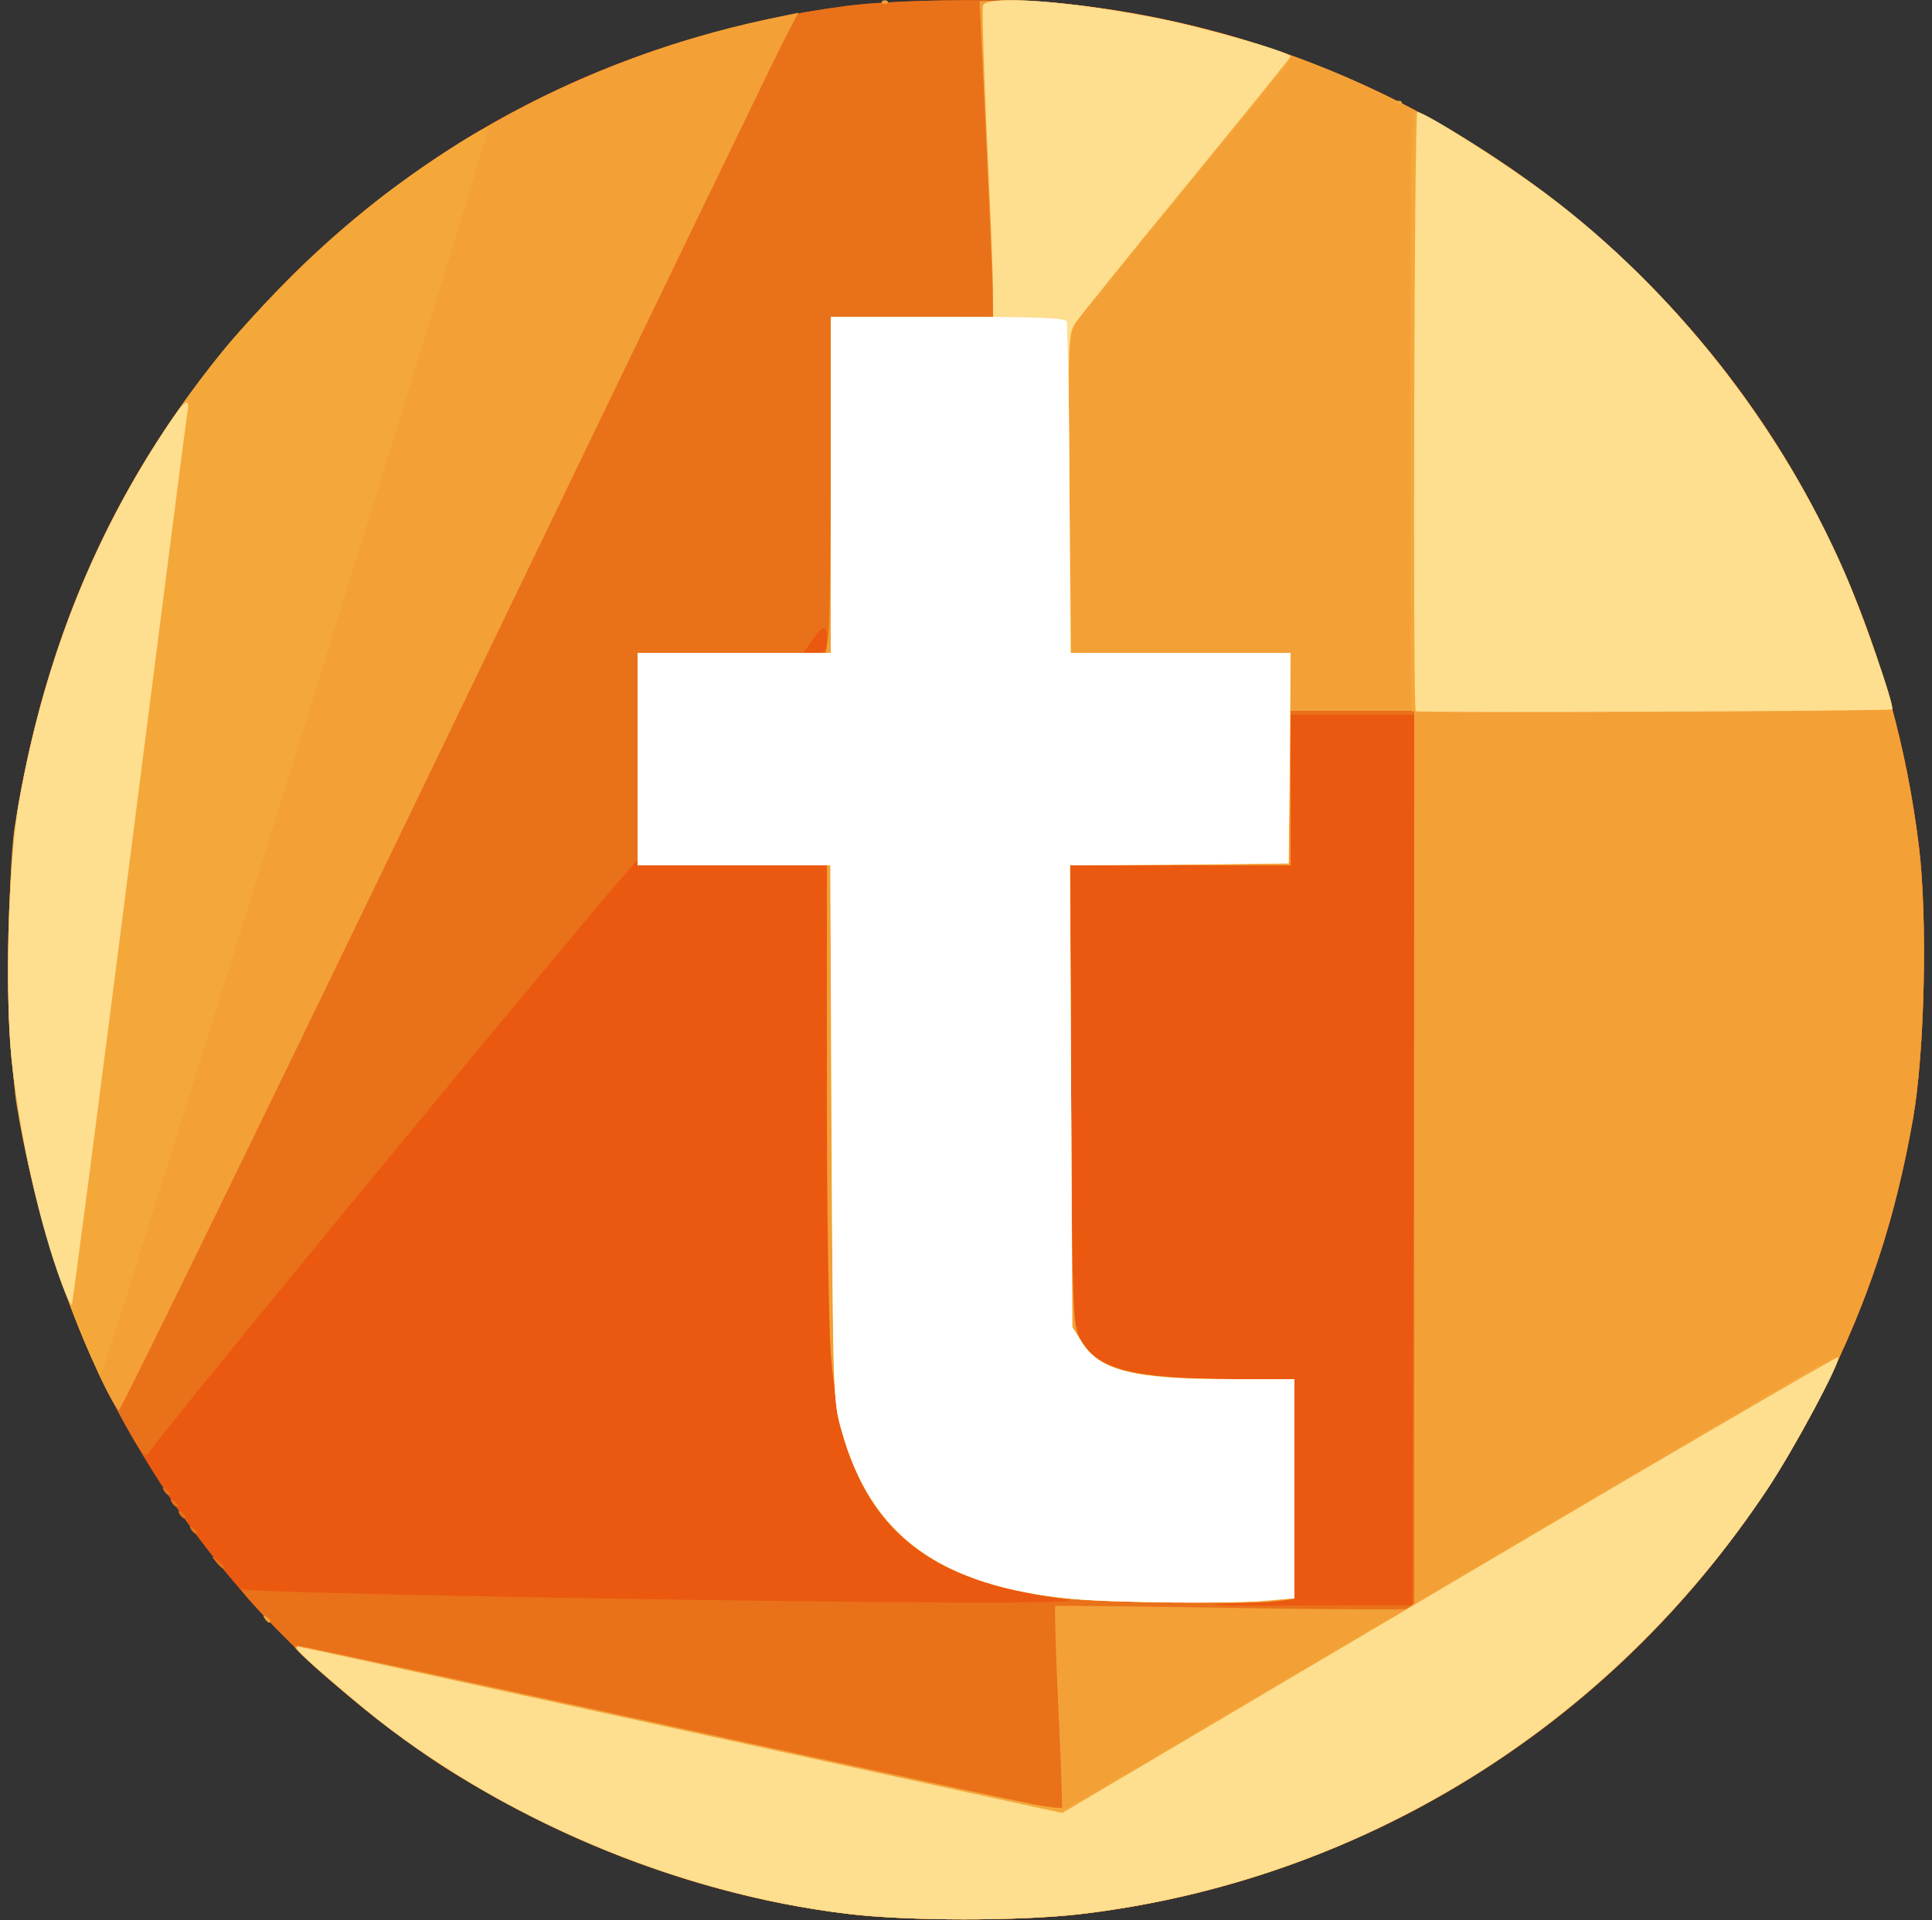 <!DOCTYPE svg PUBLIC "-//W3C//DTD SVG 20010904//EN" "http://www.w3.org/TR/2001/REC-SVG-20010904/DTD/svg10.dtd">
<svg version="1.0" xmlns="http://www.w3.org/2000/svg" width="500px" height="497px" viewBox="0 0 5000 4970" preserveAspectRatio="xMidYMid meet">
<rect x="0" y="0" width="5000" height="4970" fill="#333333" stroke="none"/>
<g id="layer101" fill="#eb5910" stroke="none">
 <path d="M2193 4954 c-268 -32 -534 -113 -788 -238 -93 -46 -215 -114 -270 -151 -620 -415 -1011 -1048 -1101 -1785 -23 -186 -15 -534 15 -703 96 -542 326 -984 706 -1362 390 -388 882 -627 1438 -700 137 -17 432 -20 575 -4 882 95 1653 661 2006 1472 97 223 162 461 192 707 23 187 15 534 -15 705 -46 261 -115 470 -232 705 -373 749 -1096 1258 -1925 1355 -157 18 -447 18 -601 -1z"/>
 </g>
<g id="layer102" fill="#e97119" stroke="none">
 <path d="M2193 4954 c-257 -31 -528 -111 -767 -227 -238 -116 -406 -229 -602 -406 -90 -80 -228 -227 -196 -207 8 5 379 14 825 22 902 15 1398 16 1301 4 -103 -14 -234 -49 -300 -81 -134 -64 -232 -190 -274 -354 -32 -126 -40 -300 -40 -896 l0 -569 -244 0 c-172 0 -245 -3 -248 -11 -3 -10 -1240 1490 -1264 1533 -8 14 -20 -1 -66 -85 -147 -268 -245 -577 -284 -897 -23 -186 -15 -534 15 -703 96 -542 326 -984 706 -1362 390 -388 882 -627 1438 -700 137 -17 432 -20 575 -4 882 95 1653 661 2006 1472 97 223 162 461 192 707 23 187 15 534 -15 705 -46 261 -115 470 -232 705 -373 749 -1096 1258 -1925 1355 -157 18 -447 18 -601 -1z m1465 -1951 l2 -1153 -160 0 -160 0 0 195 0 195 -285 0 -285 0 2 593 c3 556 4 594 22 630 40 82 137 107 414 107 l142 0 0 285 c0 157 -3 286 -7 286 -5 1 -69 5 -143 9 -105 5 -70 7 160 6 l295 -1 3 -1152z m-1518 -1349 c0 -39 -9 -38 -40 6 l-21 30 30 0 c29 0 31 -3 31 -36z"/>
 <path d="M559 4043 c-13 -16 -12 -17 4 -4 9 7 17 15 17 17 0 8 -8 3 -21 -13z"/>
 <path d="M494 3958 c-4 -7 -3 -8 4 -4 7 4 12 9 12 12 0 8 -9 4 -16 -8z"/>
 <path d="M464 3918 c-4 -7 -3 -8 4 -4 7 4 12 9 12 12 0 8 -9 4 -16 -8z"/>
 <path d="M444 3888 c-4 -7 -3 -8 4 -4 12 7 16 16 8 16 -3 0 -8 -5 -12 -12z"/>
 <path d="M424 3858 c-4 -7 -3 -8 4 -4 7 4 12 9 12 12 0 8 -9 4 -16 -8z"/>
 </g>
<g id="layer103" fill="#f3a037" stroke="none">
 <path d="M2193 4954 c-443 -53 -904 -249 -1248 -529 -134 -109 -192 -164 -175 -165 8 0 456 96 995 214 539 118 981 213 983 211 2 -1 -2 -120 -9 -264 -7 -144 -10 -262 -8 -264 2 -1 202 1 444 5 242 4 450 5 463 3 l22 -5 0 -1160 0 -1160 -160 0 -160 0 0 200 0 200 -285 0 -285 0 2 593 c3 556 4 594 22 630 40 82 137 107 414 107 l142 0 0 284 0 285 -57 7 c-31 4 -170 4 -307 1 -220 -5 -264 -9 -358 -31 -137 -32 -222 -73 -297 -141 -108 -101 -162 -241 -181 -472 -5 -69 -10 -382 -10 -694 l0 -569 -245 0 -245 0 0 -275 0 -275 244 0 243 0 7 -46 c3 -26 6 -222 6 -435 l0 -389 210 0 210 0 -1 -57 c0 -32 -8 -216 -17 -409 l-17 -351 62 -2 c86 -3 243 15 393 45 788 155 1463 699 1784 1437 97 223 162 461 192 707 23 187 15 534 -15 705 -46 261 -115 470 -232 705 -373 749 -1096 1258 -1925 1355 -157 18 -447 18 -601 -1z"/>
 <path d="M684 4188 c-4 -7 -3 -8 4 -4 12 7 16 16 8 16 -3 0 -8 -5 -12 -12z"/>
 <path d="M255 3556 c-97 -210 -175 -467 -212 -696 -23 -143 -26 -586 -5 -720 87 -563 323 -1034 717 -1426 336 -334 756 -561 1225 -663 l86 -18 -42 81 c-23 45 -416 858 -874 1809 -458 950 -837 1727 -842 1727 -5 0 -29 -42 -53 -94z"/>
 <path d="M2283 3 c4 -3 10 -3 14 0 3 4 0 7 -7 7 -7 0 -10 -3 -7 -7z"/>
 </g>
<g id="layer104" fill="#f4a83a" stroke="none">
 <path d="M2193 4954 c-415 -50 -842 -222 -1178 -474 -97 -73 -257 -211 -252 -217 2 -2 448 94 991 212 928 203 988 215 1014 201 15 -8 36 -20 47 -26 11 -5 34 -19 50 -30 17 -11 44 -26 60 -35 17 -8 44 -24 60 -35 17 -11 39 -24 50 -30 11 -6 34 -19 50 -30 17 -11 44 -26 60 -35 17 -8 44 -24 60 -35 17 -11 39 -24 50 -30 11 -6 34 -19 50 -30 17 -11 44 -26 60 -35 17 -8 44 -24 60 -35 17 -11 39 -24 50 -30 11 -6 34 -19 50 -30 17 -11 41 -24 54 -30 13 -6 43 -23 65 -38 23 -16 48 -31 56 -35 8 -4 29 -16 45 -27 17 -11 44 -26 60 -35 17 -8 44 -24 60 -35 17 -11 39 -24 50 -30 11 -6 34 -19 50 -30 17 -11 44 -26 60 -35 17 -8 44 -24 60 -35 17 -11 39 -24 50 -30 11 -6 34 -19 50 -30 17 -11 44 -26 60 -35 17 -8 44 -24 60 -35 17 -11 39 -24 50 -30 11 -6 34 -19 50 -30 17 -11 44 -26 60 -35 17 -8 44 -24 60 -35 17 -11 39 -24 50 -30 11 -6 34 -19 50 -29 54 -34 128 -72 132 -67 9 8 -117 242 -183 341 -411 617 -1056 1015 -1780 1100 -157 18 -447 18 -601 -1z"/>
 <path d="M2776 4139 c-343 -33 -522 -163 -598 -436 -22 -76 -22 -93 -26 -770 l-3 -693 -249 0 -250 0 0 -275 0 -275 250 0 250 0 0 -435 0 -435 210 0 210 0 0 -67 c0 -38 -7 -216 -16 -397 -8 -180 -13 -334 -10 -342 11 -27 223 -12 446 32 140 27 350 90 350 104 0 5 -10 20 -22 34 -13 13 -34 39 -48 57 -14 17 -34 42 -45 55 -11 12 -31 37 -45 55 -14 17 -34 42 -45 55 -11 12 -31 37 -45 54 -41 52 -90 112 -140 171 -14 16 -34 41 -45 55 -20 27 -57 72 -85 103 -59 67 -56 38 -52 488 l4 413 284 0 284 0 -2 273 -3 272 -283 3 -283 2 3 598 3 597 24 38 c46 75 133 97 383 97 l168 0 0 284 0 283 -67 6 c-92 9 -397 6 -507 -4z"/>
 <path d="M217 3469 c-91 -216 -154 -453 -183 -689 -23 -186 -15 -534 15 -703 79 -443 246 -817 518 -1157 99 -124 301 -319 434 -420 112 -84 256 -177 263 -169 5 6 -997 3229 -1003 3229 -3 0 -23 -41 -44 -91z"/>
 <path d="M3654 1841 c-2 -2 -4 -352 -4 -778 0 -629 2 -773 13 -773 25 0 217 121 340 213 328 246 606 600 771 980 48 109 130 346 123 354 -6 5 -1238 9 -1243 4z"/>
 <path d="M3613 263 c4 -3 10 -3 14 0 3 4 0 7 -7 7 -7 0 -10 -3 -7 -7z"/>
 </g>
<g id="layer105" fill="#fede8f" stroke="none">
 <path d="M2193 4954 c-443 -53 -904 -249 -1248 -529 -49 -41 -112 -95 -140 -120 -42 -39 -46 -46 -25 -41 14 2 462 100 997 217 l972 212 1001 -592 c551 -326 1004 -590 1007 -588 9 9 -115 240 -183 342 -411 617 -1056 1015 -1780 1100 -157 18 -447 18 -601 -1z"/>
 <path d="M2776 4139 c-343 -33 -522 -163 -598 -436 -22 -76 -22 -93 -26 -770 l-3 -693 -249 0 -250 0 0 -275 0 -275 250 0 250 0 0 -435 0 -435 210 0 210 0 0 -67 c0 -38 -7 -216 -16 -397 -8 -180 -13 -334 -10 -342 11 -27 223 -12 446 32 122 24 350 89 350 100 0 3 -121 152 -268 332 -148 180 -277 341 -288 357 -20 29 -20 42 -16 442 l4 413 284 0 284 0 -2 273 -3 272 -283 3 -283 2 3 598 3 597 24 38 c46 75 133 97 383 97 l168 0 0 284 0 283 -67 6 c-92 9 -397 6 -507 -4z"/>
 <path d="M160 3324 c-58 -155 -109 -384 -130 -582 -18 -164 -8 -514 19 -665 64 -360 186 -672 374 -959 54 -83 70 -95 62 -50 -3 15 -70 540 -150 1166 -80 627 -147 1141 -149 1143 -2 3 -14 -21 -26 -53z"/>
 <path d="M3664 1841 c-8 -8 -4 -1551 4 -1551 20 0 224 130 335 213 328 246 606 600 771 980 46 105 130 346 123 353 -5 5 -1228 10 -1233 5z"/>
 </g>
<g id="layer106" fill="#ffffff" stroke="none">
 <path d="M2776 4139 c-343 -33 -522 -163 -598 -436 -22 -76 -22 -93 -26 -770 l-3 -693 -249 0 -250 0 0 -275 0 -275 250 0 250 0 0 -435 0 -435 305 0 c237 0 305 3 306 13 4 114 6 196 7 500 l2 357 285 0 285 0 -2 273 -3 272 -283 3 -283 2 3 598 3 597 24 38 c46 75 133 97 383 97 l168 0 0 284 0 283 -67 6 c-92 9 -397 6 -507 -4z"/>
 </g>

</svg>